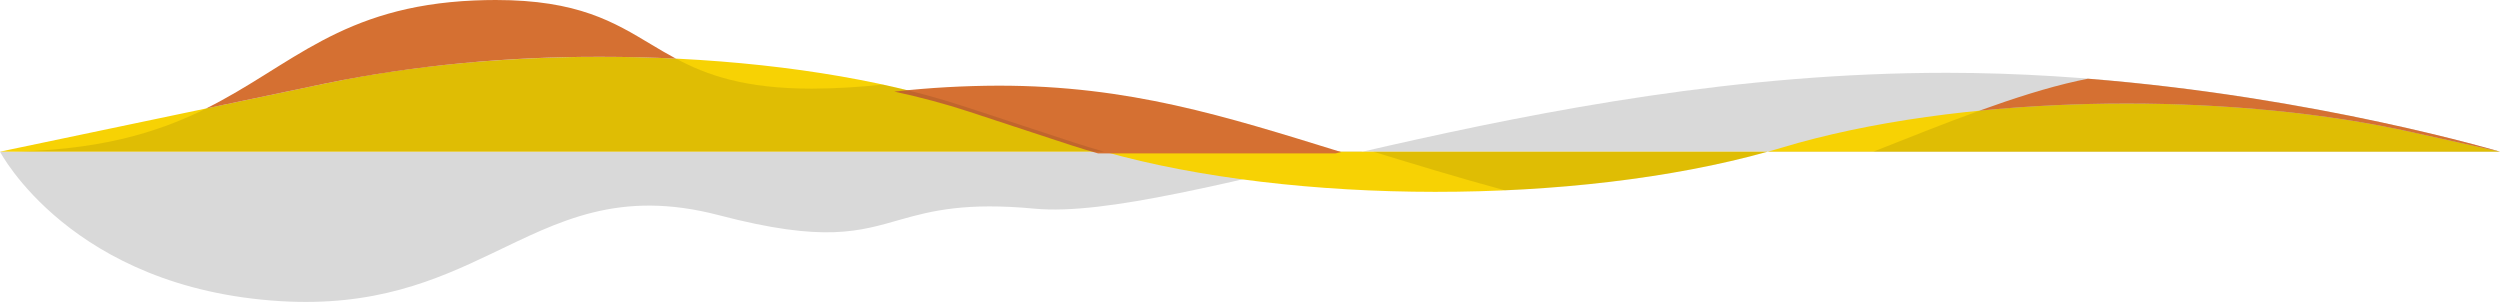<svg width="450" height="55" viewBox="0 0 450 55" fill="none" xmlns="http://www.w3.org/2000/svg">
<g clip-path="url(#clip0_4_2)">
<path d="M350.338 13.105C275.395 13.105 212.022 40.01 186.179 37.556C173.879 36.402 167.704 37.943 162.249 39.484C154.708 41.616 148.549 43.749 129.436 38.745C111.345 34.007 100.649 39.845 88.436 45.678C78.424 50.46 67.399 55.243 50.445 54.205C12.805 51.9 -0.003 27.299 -0.003 27.299H449.997C449.997 27.299 402.582 13.104 350.335 13.104" fill="rgba(0,0,0,0.15)"/>
<path d="M434.271 23.81C398.991 15.979 352.023 17.13 320.671 26.594C319.885 26.854 318.985 27.076 318.2 27.299H450L434.27 23.81H434.271ZM173.481 19.133C142.92 9.076 95.392 7.333 58.989 14.939L0 27.297H198.762C196.968 26.777 195.062 26.221 193.373 25.664L173.481 19.131V19.133ZM318.202 27.296H198.762C232.922 36.909 283.594 36.983 318.202 27.296Z" fill="#F7D204"/>
<path d="M292.726 37.169C285.228 37.146 277.864 36.176 271.317 34.348C271.208 34.318 271.093 34.287 270.98 34.257C287.927 33.499 304.387 31.184 318.264 27.297H337.246C323.799 32.598 308.871 37.17 292.727 37.169H292.726ZM450.001 27.297C450.001 27.297 417.071 17.447 375.864 14.171C381.881 12.949 388.313 12.319 394.807 12.314C426.441 12.314 450 27.297 450 27.297" fill="transparent"/>
<path d="M449.999 27.306L434.265 23.816C418.623 20.343 400.679 18.635 382.824 18.635C373.921 18.631 365.039 19.061 356.303 19.918C362.449 17.7 368.485 15.764 373.912 14.568C374.545 14.429 375.182 14.296 375.812 14.168C417.049 17.449 450.002 27.305 450.002 27.305" fill="#D57032"/>
<path d="M240.396 27.611H197.645C195.995 27.133 194.238 26.62 192.688 26.107L174.388 20.089C170.135 18.696 165.649 17.49 160.98 16.485C161.04 16.478 161.097 16.471 161.161 16.466C167.269 15.787 173.504 15.436 179.761 15.419C203.287 15.419 220.394 20.873 241.426 27.375L240.393 27.61" fill="#D57032"/>
<path d="M37.094 19.528C52.518 11.852 61.288 1.125 85.382 0.084C86.725 0.028 88.004 0 89.228 0C104.042 0 110.528 3.992 117.195 7.984C118.645 8.852 120.104 9.722 121.658 10.55C117.209 10.334 112.72 10.226 108.223 10.226C91.343 10.17 74.605 11.773 58.961 14.944L37.094 19.528" fill="#D57032"/>
<path d="M270.897 34.269C262.268 31.922 254.513 29.54 247.192 27.303H318.203C304.32 31.193 287.852 33.51 270.898 34.269H270.897ZM449.998 27.303H337.193C343.293 24.886 349.869 22.244 356.329 19.914C365.063 19.056 373.943 18.626 382.843 18.63C400.693 18.63 418.632 20.339 434.271 23.812L450.001 27.303H449.998ZM198.763 27.303H0C17.306 27.303 28.309 23.911 37.136 19.518L58.989 14.934C74.623 11.764 91.35 10.162 108.22 10.218C112.714 10.218 117.201 10.325 121.646 10.541C127.228 13.516 134.046 15.958 146.168 15.958C150.454 15.933 154.723 15.685 158.905 15.216C163.981 16.309 168.857 17.619 173.48 19.132L193.372 25.669C195.057 26.227 196.967 26.784 198.761 27.303" fill="rgba(0,0,0,0.1)"/>
</g>
<defs>
<clipPath id="clip0_4_2">
<rect width="450" height="54.35" fill="white"/>
</clipPath>
</defs>
</svg>

